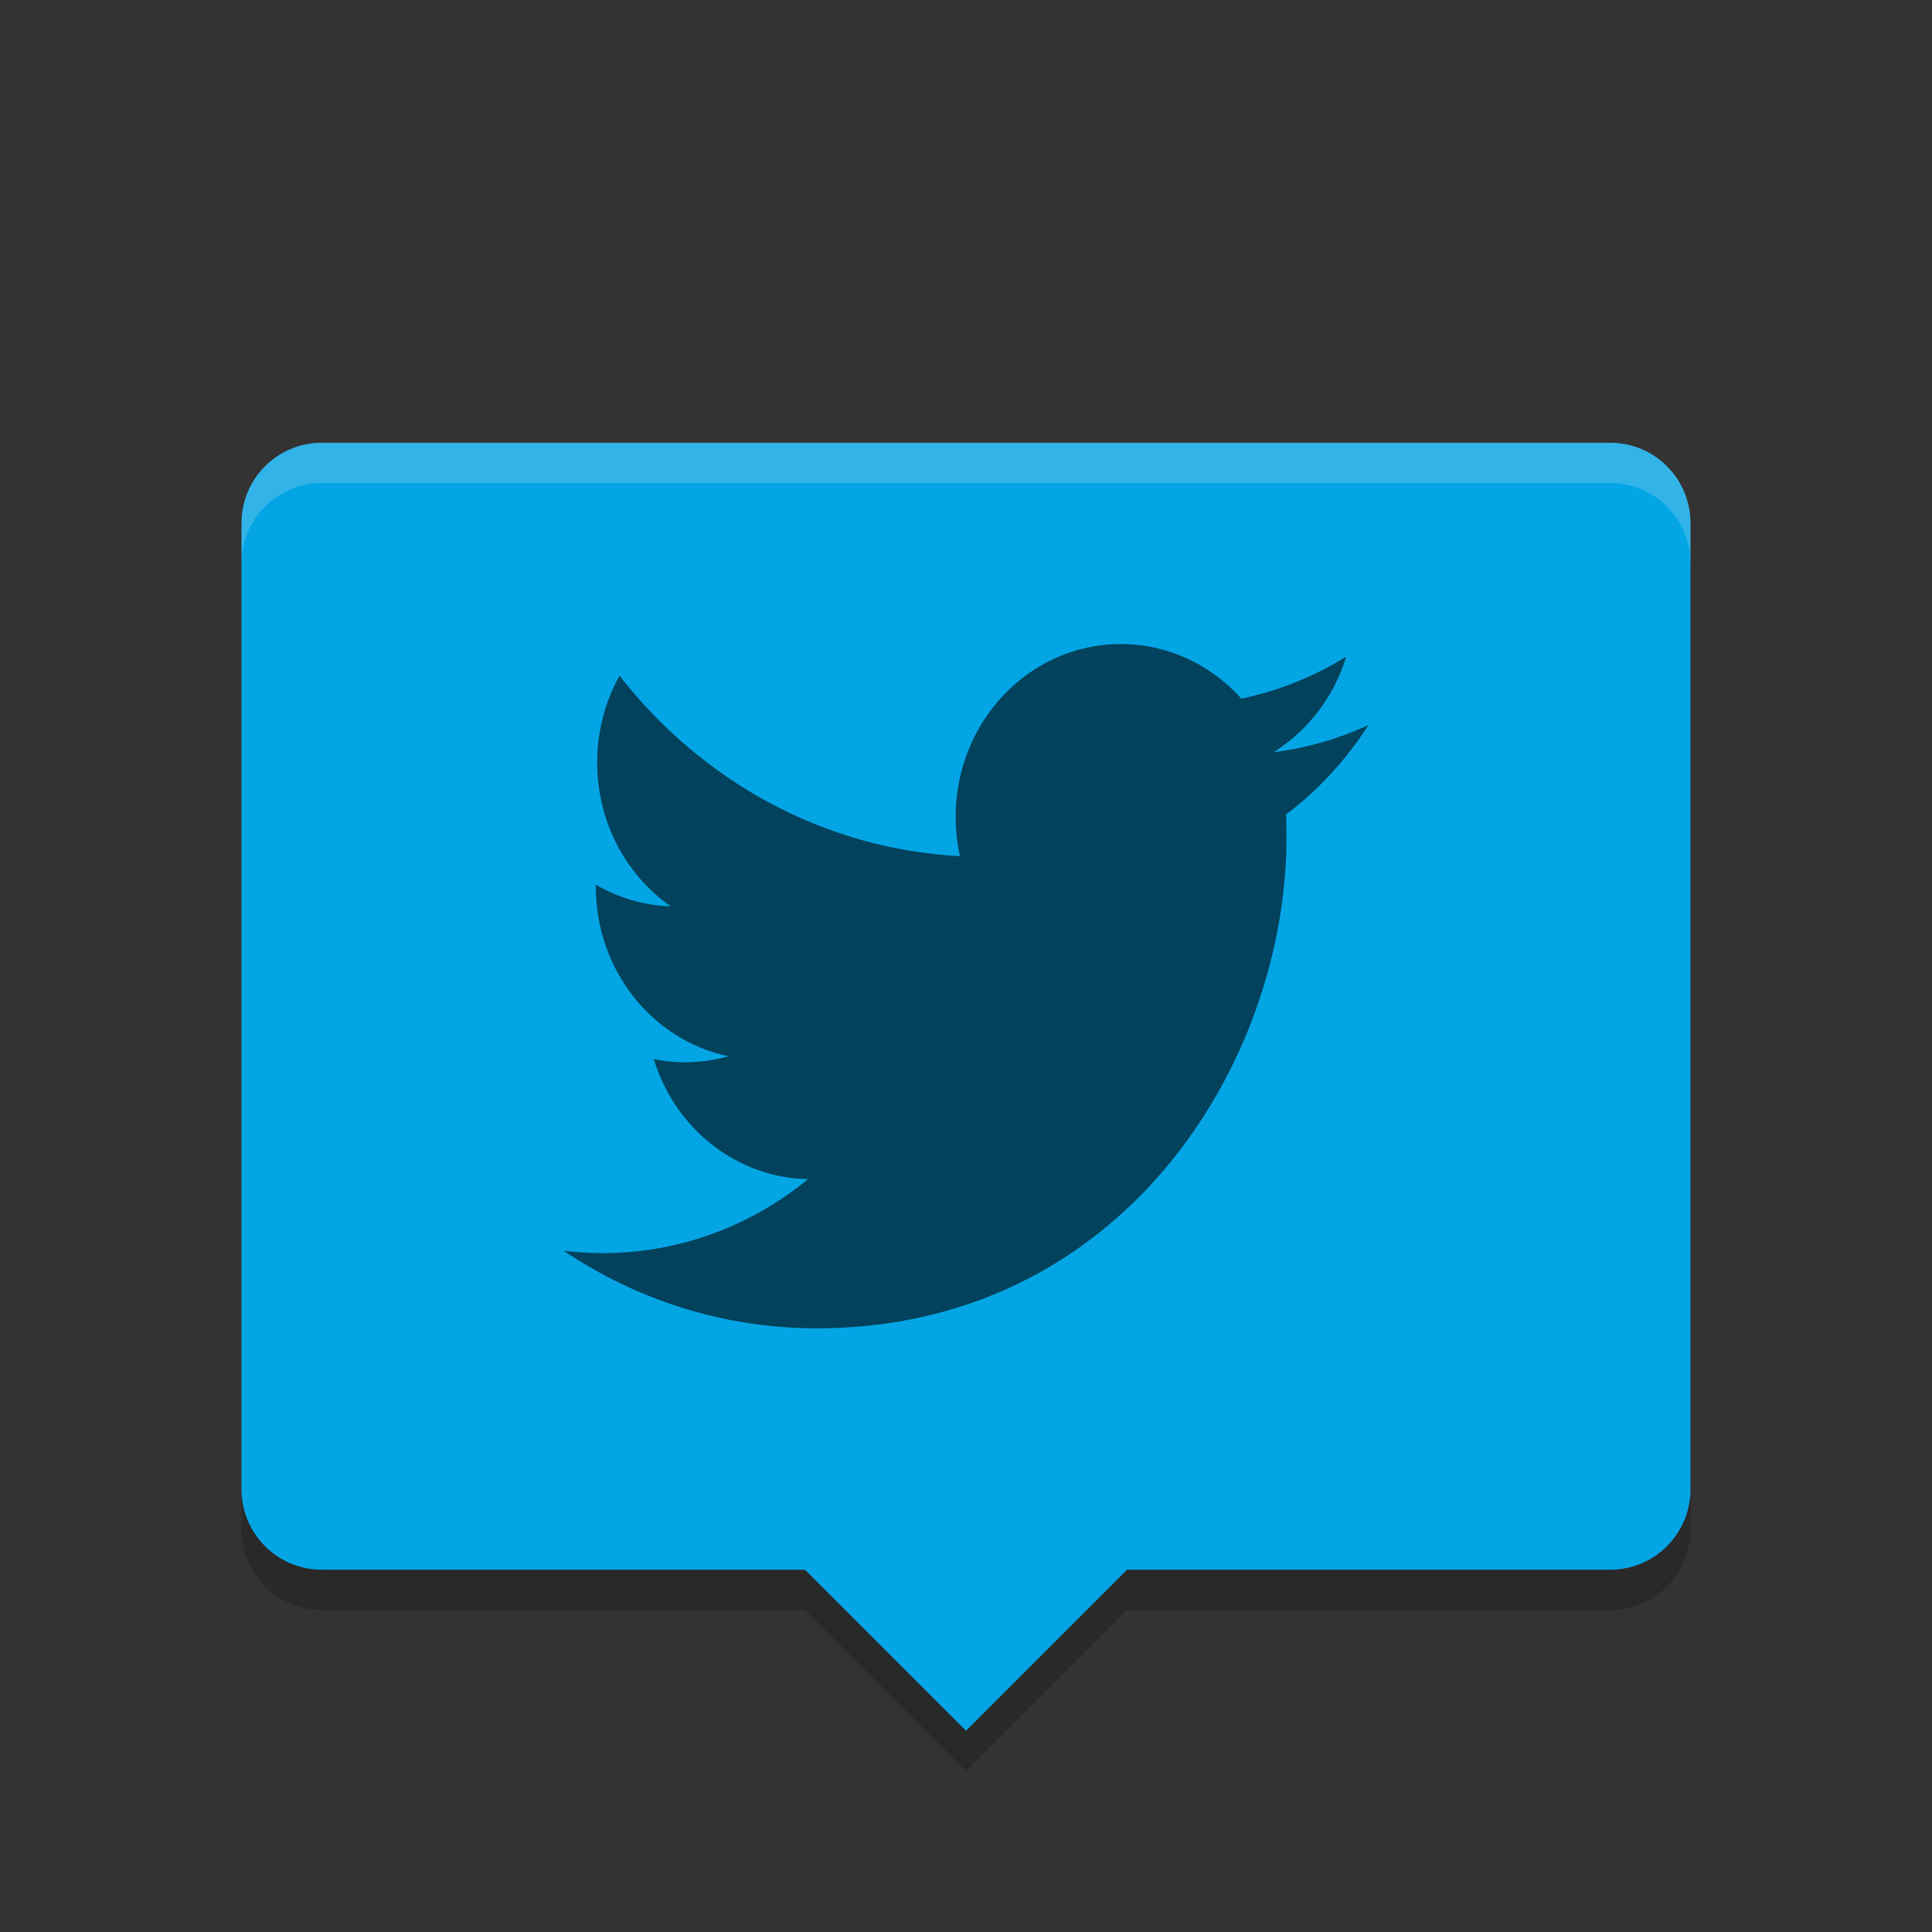 <svg xmlns="http://www.w3.org/2000/svg" width="48" height="48" version="1">
 <rect width="100%" height="100%" fill="#333333" stroke="none"/>
 <path fill="#04a5e5" d="m8 11c-1.108 0-2 0.892-2 2v24c0 1.108 0.892 2 2 2h12l4 4 4-4h12c1.108 0 2-0.892 2-2v-24c0-1.108-0.892-2-2-2z"/>
 <path fill="#eff1f5" opacity=".2" d="m8 11c-1.108 0-2 0.892-2 2v1c0-1.108 0.892-2 2-2h32c1.108 0 2 0.892 2 2v-1c0-1.108-0.892-2-2-2h-32z"/>
 <path opacity=".2" d="m6 37v1c0 1.108 0.892 2 2 2h12l4 4 4-4h12c1.108 0 2-0.892 2-2v-1c0 1.108-0.892 2-2 2h-12l-4 4-4-4h-12c-1.108 0-2-0.892-2-2z"/>
 <path opacity=".6" d="m34 18.012c-0.736 0.341-1.527 0.572-2.357 0.676 0.847-0.531 1.498-1.372 1.804-2.374-0.793 0.492-1.671 0.849-2.606 1.042-0.749-0.834-1.815-1.355-2.995-1.355-2.266 0-4.103 1.921-4.103 4.292 0 0.336 0.036 0.664 0.106 0.978-3.41-0.179-6.434-1.888-8.457-4.484-0.353 0.634-0.555 1.371-0.555 2.158 0 1.489 0.724 2.803 1.825 3.572-0.673-0.022-1.305-0.215-1.859-0.537-0 0.018-0 0.036-0 0.054 0 2.079 1.414 3.814 3.292 4.208-0.344 0.098-0.707 0.15-1.081 0.15-0.264 0-0.521-0.027-0.772-0.077 0.522 1.705 2.038 2.946 3.833 2.981-1.404 1.151-3.174 1.837-5.096 1.837-0.331 0-0.658-0.02-0.979-0.06 1.815 1.219 3.972 1.929 6.289 1.929 7.547 0 11.674-6.54 11.674-12.211 0-0.186-0.004-0.371-0.012-0.555 0.802-0.605 1.498-1.361 2.048-2.222"/>
</svg>

